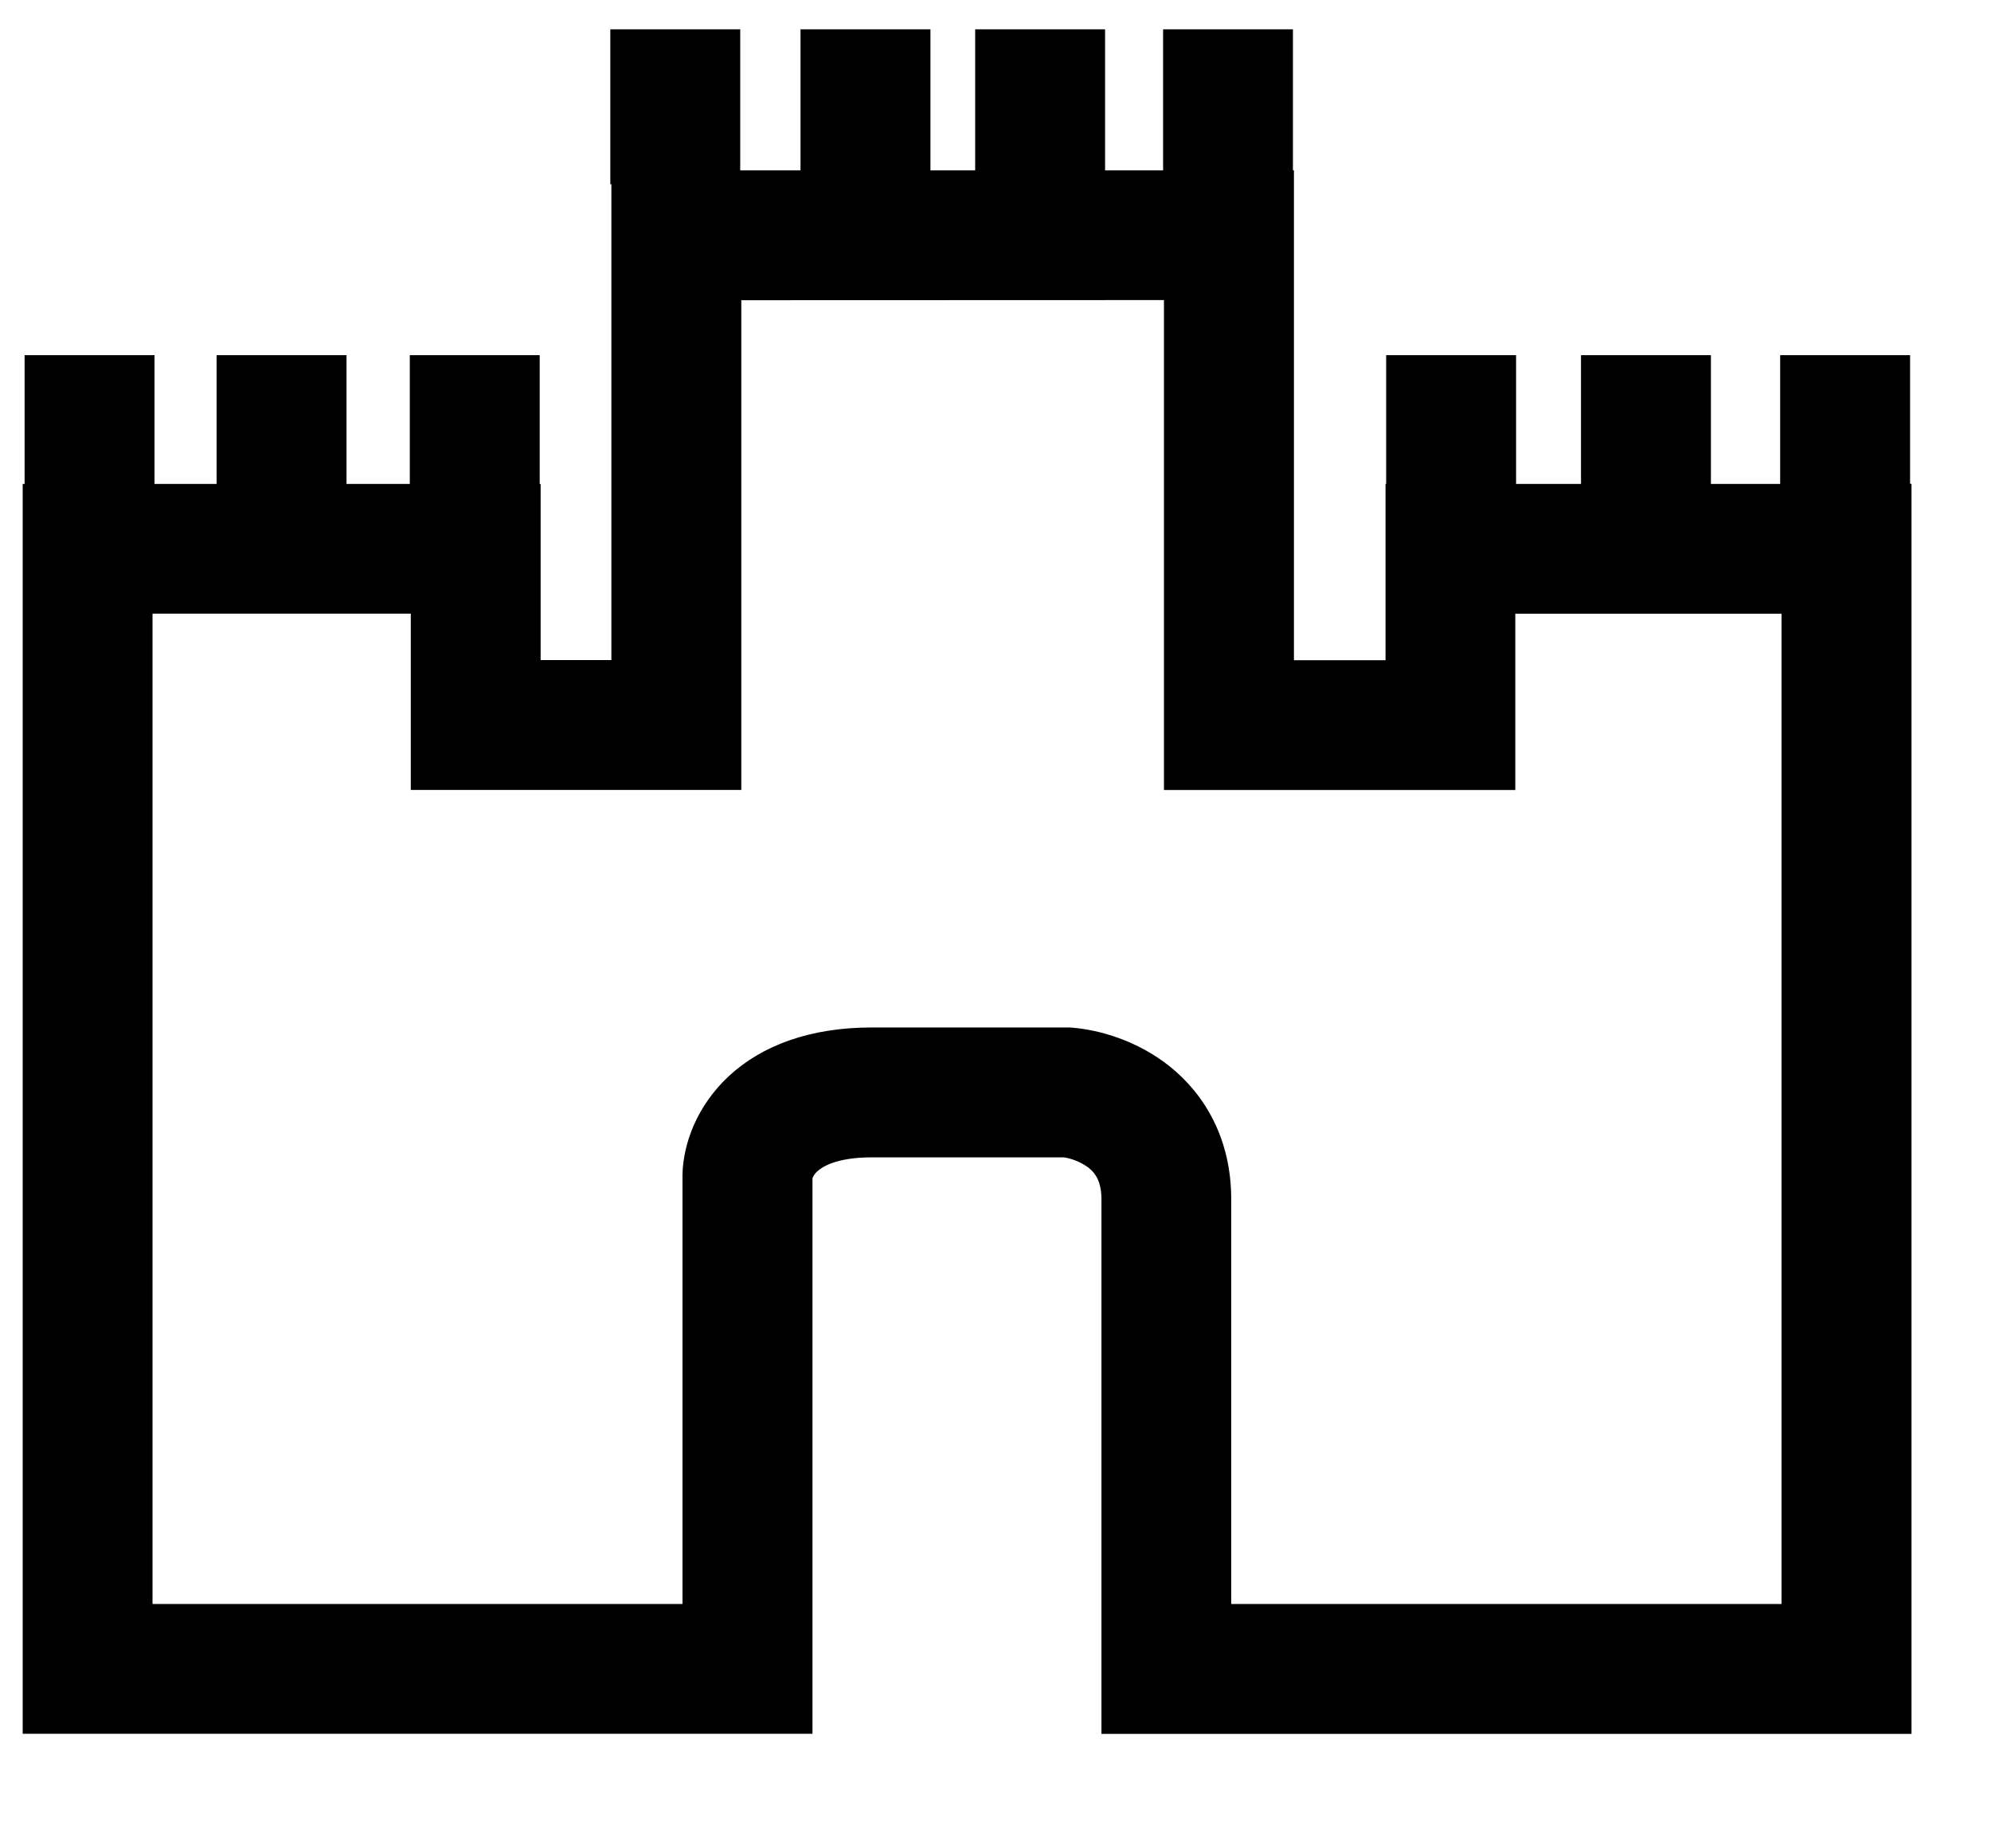 <svg width="28" height="26" viewBox="0 0 28 26" fill="none" xmlns="http://www.w3.org/2000/svg" xmlns:xlink="http://www.w3.org/1999/xlink">
<path d="M10.41,2.396L10.41,0.412L8.583,0.412L8.583,2.592L8.598,2.592L8.598,9.285L7.603,9.285L7.603,6.808L7.59,6.808L7.59,4.996L5.763,4.996L5.763,6.807L4.873,6.807L4.873,4.996L3.046,4.996L3.046,6.807L2.173,6.807L2.173,4.996L0.346,4.996L0.346,6.807L0.319,6.807L0.319,24.388L11.426,24.388L11.426,16.575C11.43,16.565 11.443,16.524 11.494,16.477C11.555,16.421 11.75,16.28 12.262,16.28L14.963,16.28C15.089,16.301 15.208,16.351 15.31,16.427C15.363,16.469 15.404,16.519 15.433,16.576C15.459,16.631 15.49,16.723 15.49,16.869L15.49,24.39L26.882,24.39L26.882,6.805L26.862,6.805L26.862,4.996L25.035,4.996L25.035,6.807L24.061,6.807L24.061,4.996L22.234,4.996L22.234,6.807L21.321,6.807L21.321,4.996L19.494,4.996L19.494,6.807L19.485,6.807L19.485,9.287L18.197,9.287L18.197,2.396L18.183,2.396L18.183,0.412L16.357,0.412L16.357,2.396L15.541,2.396L15.541,0.412L13.714,0.412L13.714,2.396L13.085,2.396L13.085,0.412L11.258,0.412L11.258,2.396L10.41,2.396ZM10.425,4.223L10.425,11.112L5.777,11.112L5.777,8.632L2.145,8.632L2.145,22.563L9.598,22.563L9.598,16.519C9.609,16.085 9.801,15.555 10.251,15.136C10.719,14.704 11.394,14.453 12.261,14.453L15.045,14.453L15.081,14.456C15.459,14.487 15.991,14.635 16.45,15C16.943,15.396 17.315,16.019 17.315,16.869L17.315,22.563L25.054,22.563L25.054,8.633L21.31,8.633L21.31,11.113L16.369,11.113L16.369,4.221L10.425,4.223Z" clip-rule="evenodd" fill-rule="evenodd" fill="#000000"/>
</svg>
